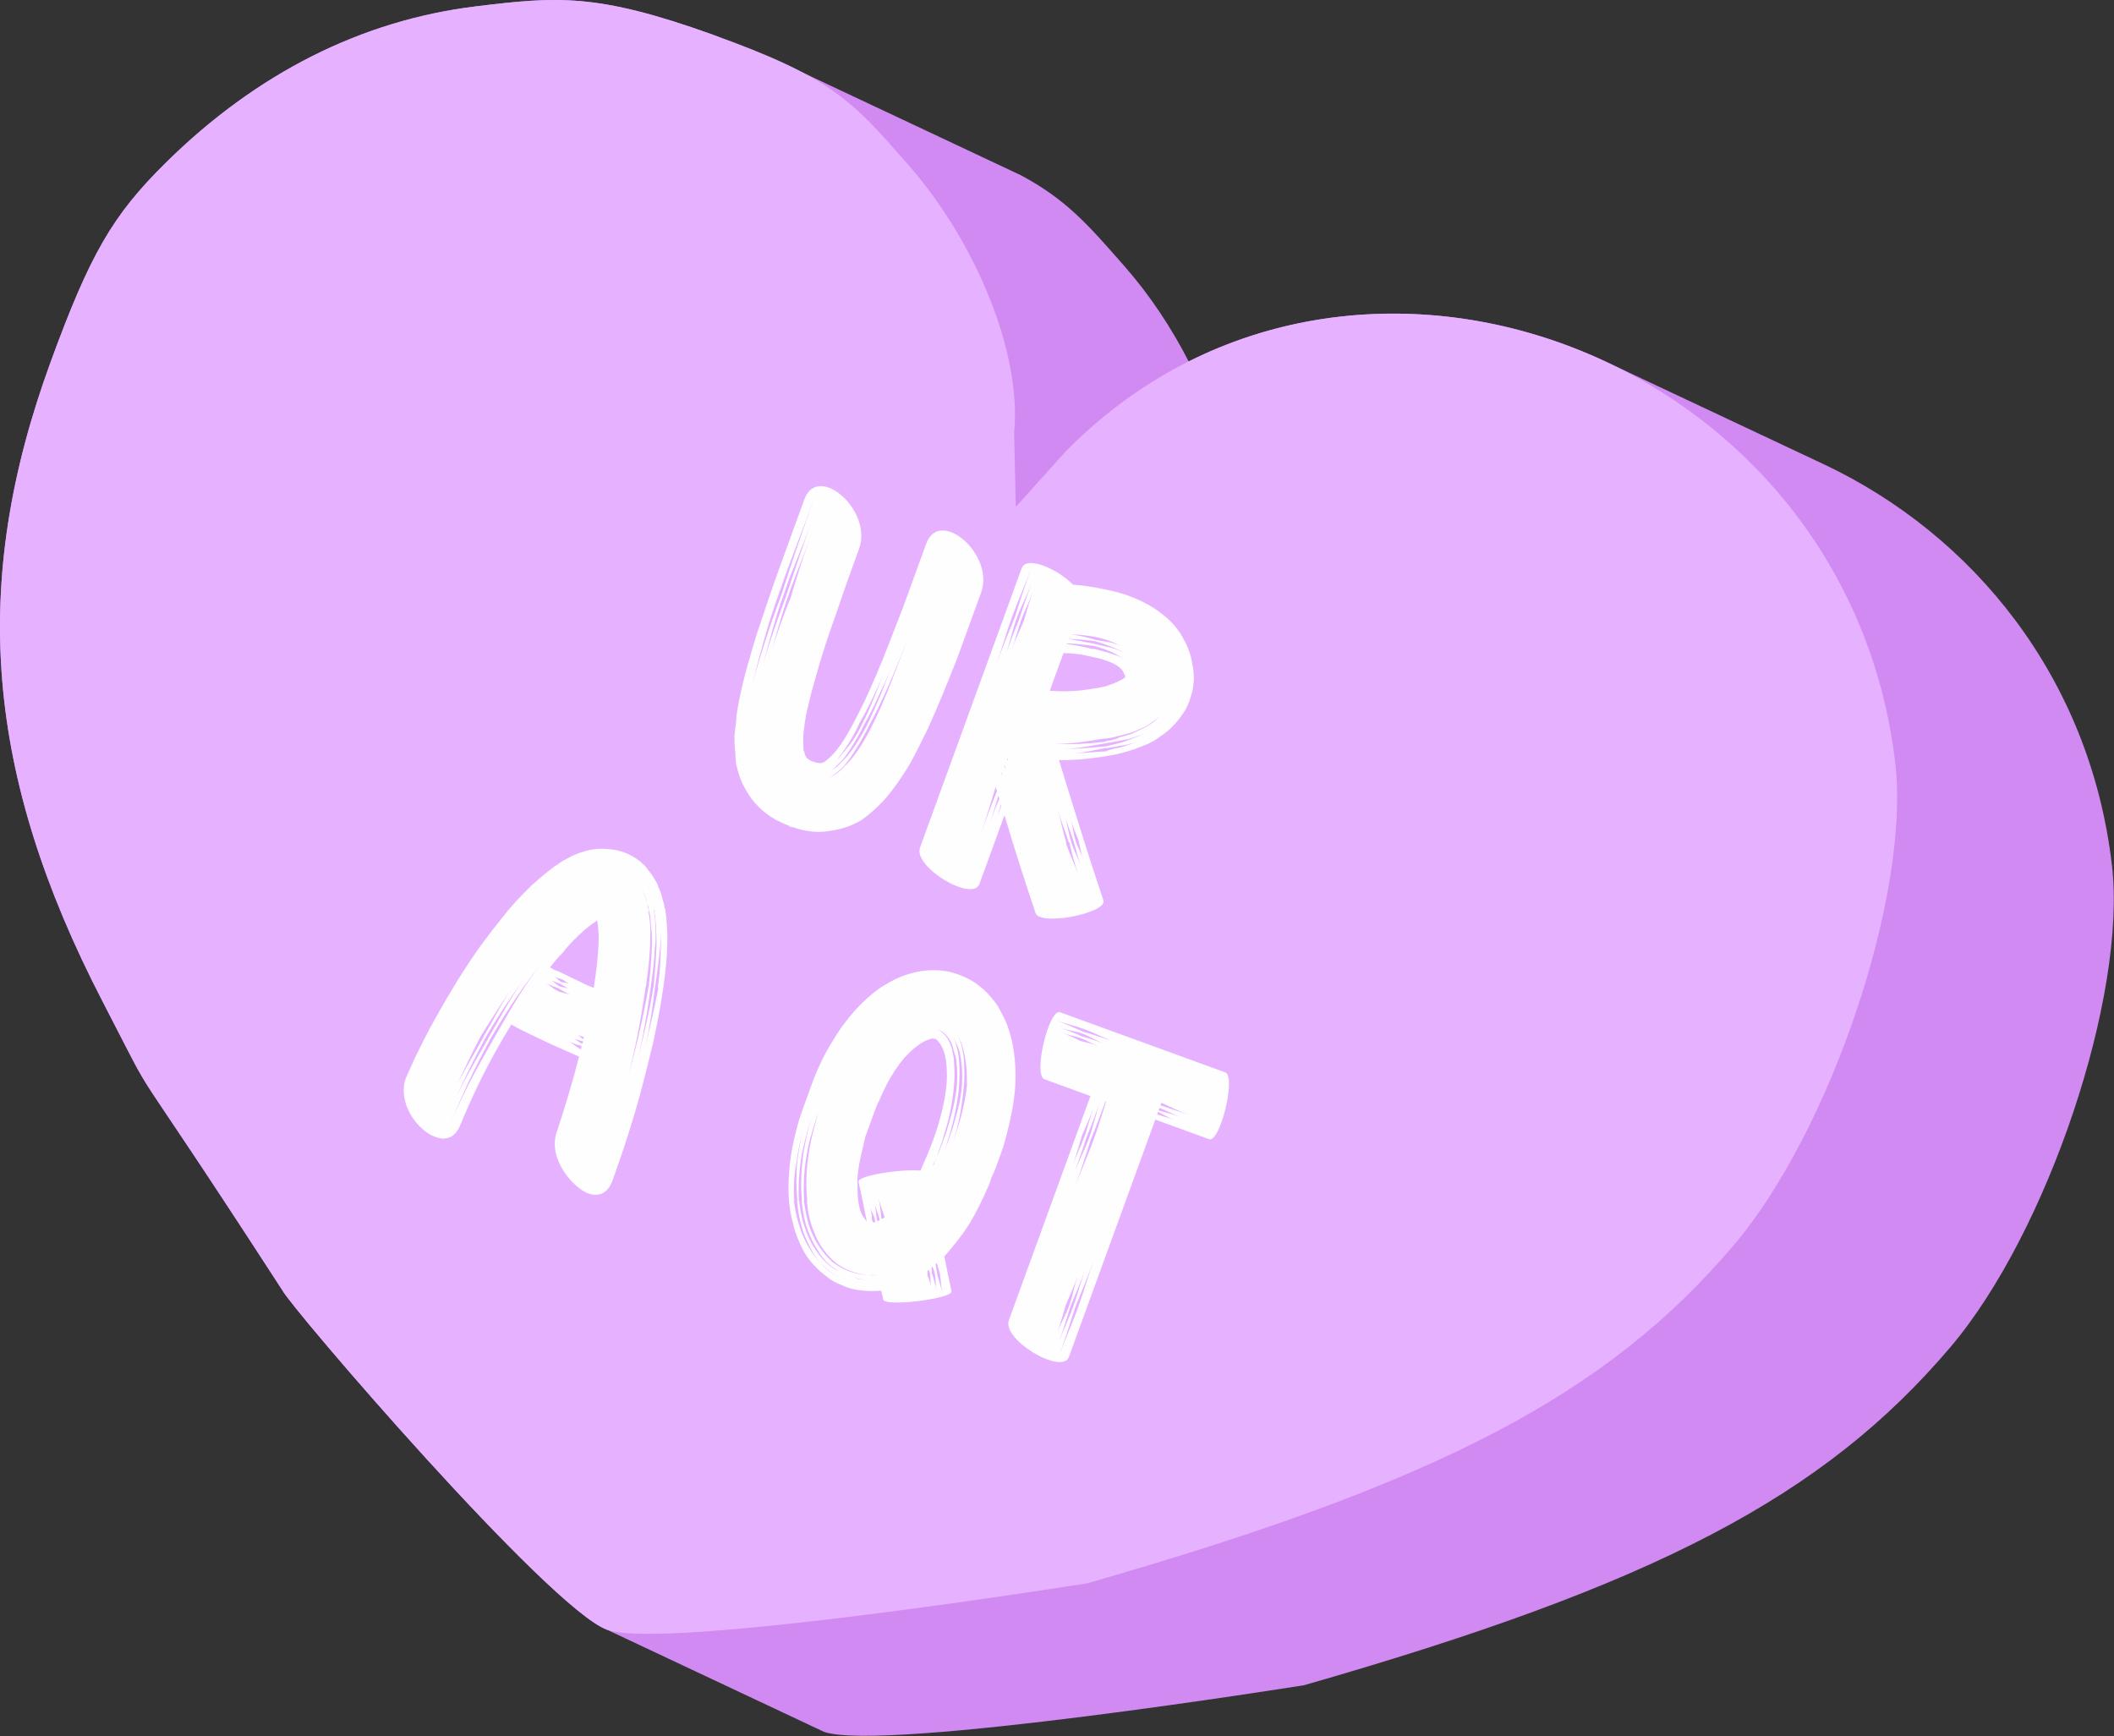 <svg width="705" height="579" viewBox="0 0 705 579" fill="none" xmlns="http://www.w3.org/2000/svg">
<rect x="0" y="0" width="705" height="579" fill="#333333" stroke="none"/>
<path d="M94.164 430.295C97.021 436.103 183.207 536.508 202.47 543.52L274.729 577.527C293.993 584.539 434.875 562.012 434.875 562.012C552.051 528.437 608.129 499.107 650.444 449.264C682.882 411.055 709.393 331.912 704.305 288.476C696.932 225.546 657.772 178.325 608.467 154.944L534.853 120.3C528.136 117.186 521.237 114.513 514.208 112.3C475.854 100.226 433.655 101.873 396.405 120.543C390.644 109.255 383.398 98.367 375.129 88.927L375.034 88.818C362.636 74.665 355.486 66.502 340.467 58.452L260.467 20.8L237.357 11.438C199.108 -2.244 185.956 -1.189 158.872 2.102C120.632 6.749 85.633 24.364 55.367 54.197C37.528 71.781 30.012 84.783 16.842 120.837C-10.137 194.693 -4.955 258.291 34.208 333.969C42.072 349.167 44.51 354.243 47.357 359.079C52.2 367.303 58.227 374.831 94.164 430.295Z" fill="#D18AF2"/>
<path d="M202.47 543.52C183.207 536.508 97.021 436.103 94.164 430.295C37.1 342.225 55.451 375.02 34.208 333.969C-4.955 258.291 -10.137 194.693 16.842 120.837C30.012 84.783 37.528 71.781 55.367 54.197C85.633 24.364 120.632 6.749 158.872 2.102C185.956 -1.189 199.108 -2.244 237.357 11.438C277.299 25.727 284.056 33.44 302.775 54.81L302.871 54.92C325.744 81.032 340.796 118.232 338.2 144.291L338.765 169.052L355.402 150.552C449.475 54.991 616.005 117.545 632.046 254.468C637.135 297.904 610.623 377.047 578.185 415.256C535.871 465.099 479.793 494.429 362.617 528.004C362.617 528.004 221.734 550.531 202.47 543.52Z" fill="#E6B2FF"/>
<path opacity="0.99" d="M308.882 181.333C313.366 169.014 331.99 185.093 327.133 197.766C324.615 204.682 321.941 212.031 319.188 219.595C316.218 227.081 313.17 234.783 309.532 242.76C307.606 246.709 305.679 250.658 303.457 254.745C301.019 258.753 298.287 262.898 294.532 267.161C292.586 269.145 290.345 271.267 287.672 273.231C284.783 275.117 281.108 276.471 277.237 277.021C273.287 277.786 269.514 277.392 266.194 276.428C265.329 276.113 264.681 275.877 263.738 275.779C262.952 275.248 262.303 275.012 261.655 274.776C260.791 274.461 260.005 273.93 259.356 273.694C258.924 273.537 258.492 273.38 258.138 273.006L256.92 272.318C253.993 270.274 251.085 267.502 249.141 264.102C247.118 260.918 245.979 257.322 245.41 254.178C245.43 253.451 245.234 252.645 245.254 251.918L245.215 250.68C245.077 250.385 245.019 249.874 245.097 249.658C245.117 248.931 244.921 248.125 244.941 247.398L244.922 245.433C244.942 244.706 245.178 244.058 245.119 243.547L245.394 241.444C245.572 240.285 245.533 239.047 245.71 237.888C247.285 228.181 249.842 219.811 252.32 211.657C255.015 203.581 257.552 195.938 260.305 188.373C263.058 180.809 265.654 173.677 268.25 166.544C272.734 154.225 291.142 170.226 286.5 182.977C283.983 189.893 281.387 197.026 278.929 204.453C276.254 211.801 273.717 219.444 271.691 227.029C270.57 230.782 269.665 234.613 268.838 238.228C268.228 241.923 267.696 245.4 267.912 248.171C267.892 248.898 267.951 249.409 267.931 250.136C268.284 250.51 268.264 251.237 268.402 251.532C268.677 252.121 268.814 252.416 268.952 252.711C269.305 253.084 269.738 253.242 270.523 253.772C271.604 254.166 272.469 254.48 272.98 254.421C273.628 254.657 273.923 254.52 274.218 254.383C274.728 254.324 275.397 253.833 276.144 253.126C277.854 251.79 280.114 248.941 281.943 245.935C283.771 242.929 285.54 239.412 287.31 235.896C289.08 232.379 290.633 228.783 292.186 225.188C295.372 217.78 298.125 210.216 301.016 202.946C303.691 195.598 306.365 188.249 308.882 181.333ZM254.579 214.192C253.045 219.753 251.51 225.313 250.408 231.031C251.51 225.313 253.34 219.615 255.09 214.133C256.762 208.867 258.729 203.464 260.695 198.061L260.774 197.845C264.196 187.097 267.835 176.428 271.689 165.838C267.835 176.428 263.548 186.861 259.909 197.53L259.831 197.746C257.864 203.15 256.114 208.631 254.579 214.192ZM261.344 198.297C258.433 206.294 256.387 214.605 254.046 223.054C256.387 214.605 259.297 206.608 262.208 198.612L262.287 198.396C264.981 190.32 267.676 182.245 270.586 174.248C267.676 182.245 264.117 190.005 261.422 198.081L261.344 198.297ZM262.856 198.848C260.575 205.115 258.864 211.835 257.015 218.26C258.864 211.835 261.224 205.351 263.721 199.162L263.8 198.946C265.649 192.521 267.714 186.175 269.995 179.907C267.714 186.175 265 192.285 262.935 198.632L262.856 198.848ZM282.295 249.001C280.703 251.358 279.189 253.5 277.479 254.835C279.189 253.5 280.919 251.437 282.728 249.158C284.457 247.095 286.128 244.522 287.446 241.575C290.434 236.054 292.5 229.707 295.134 223.813C292.5 229.707 289.786 235.818 286.66 241.044L286.581 241.26C285.343 243.991 283.888 246.643 282.295 249.001ZM278.992 255.386C278.088 256.526 276.83 257.292 275.946 257.704C276.83 257.292 278.088 256.526 279.13 255.681C280.25 254.62 281.449 253.343 282.648 252.066C284.909 249.218 287.111 245.858 288.88 242.341C290.728 238.608 292.282 235.013 293.914 231.201C295.33 227.311 296.962 223.499 298.378 219.609C296.962 223.499 295.33 227.311 293.482 231.044C291.928 234.639 290.08 238.372 288.094 241.811L288.016 242.027C286.246 245.544 284.339 248.766 282.295 251.693C281.233 253.265 280.113 254.325 278.992 255.386ZM290.314 243.108L290.393 242.892C295.308 233.422 298.947 222.753 302.939 212.457C298.947 222.753 294.66 233.186 289.529 242.577L289.45 242.793C287.071 247.312 284.397 251.969 281.39 255.524C279.817 257.155 278.107 258.491 276.633 259.178C275.749 259.59 274.943 259.787 273.921 259.904C274.943 259.787 275.749 259.59 276.633 259.178C278.323 258.569 279.955 257.45 281.606 255.603C284.967 252.421 287.857 247.843 290.314 243.108ZM398.133 226.79C398.015 228.46 397.818 230.347 397.189 232.076C396.539 234.532 395.537 236.615 394.102 238.54C392.961 240.328 391.389 241.958 389.895 243.373C389.148 244.08 388.185 244.708 387.517 245.199C386.849 245.69 385.886 246.319 385.217 246.81C383.665 247.713 382.191 248.401 380.501 249.009C377.631 250.168 374.625 251.032 371.697 251.679C369.063 252.189 366.214 252.621 363.659 252.915C360.083 253.326 356.585 253.522 353.166 253.501C357.975 269.203 363.256 286.301 367.968 300.254C369.382 304.439 346.92 308.992 345.369 304.511C342.071 294.744 338.38 283.365 334.984 271.849C332.073 279.846 329.241 287.627 326.645 294.759C324.364 301.027 304.462 289.132 306.822 282.649C317.127 254.336 330.421 217.81 340.726 189.497C342.3 185.174 352.654 189.677 357.821 194.984C361.161 195.221 364.639 195.753 367.822 196.422C372.165 197.268 376.644 198.409 381.379 200.867C383.678 201.948 386.036 203.54 388.315 205.349C389.454 206.253 390.515 207.374 391.576 208.494C392.558 209.83 393.619 210.951 394.306 212.425C395.838 214.94 397.134 218.105 397.624 221.465C398.017 223.076 398.114 224.825 398.133 226.79ZM375.182 225.29C375.045 224.995 374.77 224.406 374.495 223.816C373.867 222.853 372.373 221.575 369.78 220.631C368.483 220.159 367.186 219.687 365.595 219.353C364.003 219.018 362.196 218.605 360.604 218.271C358.501 217.995 356.615 217.798 354.65 217.817C353.155 221.923 351.582 226.246 350.088 230.352C354.371 230.688 358.812 230.591 362.978 229.904C364 229.787 364.806 229.59 365.828 229.473L367.144 229.218C367.655 229.159 367.95 229.021 368.461 228.963C369.856 228.491 371.252 228.02 372.431 227.47C373.61 226.921 374.494 226.508 374.868 226.155C375.241 225.801 375.32 225.585 375.32 225.585C375.32 225.585 375.104 225.506 375.182 225.29ZM336.875 255.894C336.659 255.815 336.738 255.599 336.738 255.599C336.659 255.815 336.659 255.815 336.875 255.894ZM335.872 257.976L335.656 257.898L335.872 257.976ZM336.07 253.398C336.149 253.182 336.011 252.887 336.011 252.887C336.011 252.887 335.933 253.103 335.854 253.319C335.854 253.319 335.991 253.614 335.913 253.83C335.991 253.614 336.07 253.398 336.07 253.398ZM334.93 255.186L334.851 255.402C334.989 255.697 335.126 255.992 335.264 256.286L335.342 256.07C335.205 255.775 335.067 255.481 334.93 255.186ZM334.065 257.563C333.986 257.779 333.986 257.779 333.986 257.779C334.045 258.29 334.182 258.585 334.32 258.88C334.261 258.369 334.123 258.074 334.065 257.563ZM334.791 260.275C334.928 260.57 334.85 260.786 334.987 261.081C334.85 260.786 334.928 260.57 334.791 260.275ZM376.245 221.026C374.968 219.827 373.396 218.766 371.53 217.842C369.663 216.917 367.286 216.052 364.83 215.403C361.784 215.029 358.738 214.654 355.83 214.575C355.751 214.791 355.751 214.791 355.751 214.791C358.797 215.165 361.764 215.756 364.436 216.484L364.731 216.346C367.187 216.995 369.427 217.566 371.372 218.274C373.396 218.766 374.968 219.827 376.245 221.026ZM370.489 215.994C372.296 216.407 373.731 217.174 375.165 217.941C372.591 216.27 368.917 214.933 365.164 213.811C362.118 213.437 359.289 213.142 356.381 213.062C359.132 213.574 362.099 214.164 364.849 214.676L365.066 214.755C366.873 215.168 368.681 215.581 370.489 215.994ZM365.42 212.436C362.669 211.924 359.84 211.629 356.931 211.549C359.761 211.845 362.433 212.573 365.105 213.3L365.321 213.379C368.288 213.97 371.413 214.128 374.065 215.583C371.629 214.206 368.603 213.105 365.42 212.436ZM340.623 206.593L340.544 206.809C339.443 209.834 338.695 213.234 337.516 216.476C338.695 213.234 340.092 210.07 341.409 207.123L341.488 206.907C342.373 203.803 343.337 200.482 344.517 197.24C343.337 200.482 341.724 203.567 340.623 206.593ZM339.11 206.042L339.032 206.258C337.616 210.148 336.769 214.491 335.353 218.381C336.769 214.491 338.264 210.384 339.896 206.573L339.975 206.357C341.175 202.388 342.669 198.281 344.164 194.175C342.669 198.281 340.526 202.152 339.11 206.042ZM337.519 205.707C335.631 210.894 334.096 216.455 332.13 221.858C334.096 216.455 336.279 211.13 338.383 206.022L338.462 205.806C340.134 200.54 341.884 195.058 343.851 189.655C341.884 195.058 339.485 200.304 337.597 205.491L337.519 205.707ZM332.039 262.456C330.367 267.721 328.912 273.066 327.102 278.037C328.833 273.282 330.564 268.527 332.51 263.851C332.373 263.556 332.314 263.045 332.039 262.456ZM332.982 265.246C332.018 268.567 331.133 271.671 330.031 274.697C331.054 271.887 332.077 269.078 333.315 266.347C333.178 266.052 333.04 265.757 332.982 265.246ZM332.488 272.654C332.96 271.357 333.432 270.061 333.904 268.764C333.983 268.548 333.845 268.253 333.845 268.253C333.295 269.766 333.039 271.141 332.488 272.654ZM359.505 279.795C358.759 277.81 357.797 275.747 357.129 273.546C357.797 275.747 357.953 278.007 358.621 280.208C359.288 282.409 360.545 284.335 361.213 286.536C360.545 284.335 360.094 282.212 359.643 280.09L359.505 279.795ZM358.031 280.483C357.089 277.692 356.068 275.117 355.125 272.327C356.068 275.117 356.283 277.888 357.225 280.679C357.952 283.391 359.484 285.906 360.426 288.697C359.484 285.906 358.757 283.194 358.031 280.483ZM356.42 280.875C355.281 277.279 353.848 273.82 352.709 270.224C353.848 273.82 354.475 277.475 355.614 281.071L355.535 281.287C356.674 284.884 358.402 288.205 359.757 291.88C358.402 288.205 357.48 284.687 356.636 280.954L356.42 280.875ZM375.195 248.792C377.18 248.046 379.381 247.378 381.445 246.416C379.381 247.378 377.18 248.046 375.058 248.497C374.036 248.615 373.014 248.732 371.913 249.066C370.892 249.183 369.87 249.301 369.064 249.497L368.848 249.419C365.193 250.046 361.38 251.106 357.372 251.361C361.38 251.106 365.173 250.773 369.182 250.519L369.26 250.303L371.972 249.577C372.994 249.459 374.095 249.125 375.195 248.792ZM376.414 246.788C378.399 246.042 380.679 245.158 382.821 243.98C380.679 245.158 378.478 245.826 376.277 246.493C373.643 247.003 371.01 247.513 368.671 247.886C363.995 248.631 359.16 249.809 354.287 249.748C359.16 249.809 363.975 249.358 368.789 248.908C371.206 248.319 373.84 247.809 376.414 246.788ZM383.097 241.877C384.649 240.974 386.143 239.559 387.637 238.145C386.143 239.559 384.512 240.679 382.88 241.799C381.328 242.702 379.638 243.311 378.164 243.998C376.474 244.607 374.862 244.999 373.251 245.392C372.445 245.588 371.639 245.784 370.834 245.98L368.495 246.353L368.279 246.274C362.796 247.216 357.314 248.158 351.713 248.077C357.235 248.374 362.993 248.022 368.613 247.375L368.691 247.159L371.03 246.786C371.619 246.511 372.641 246.394 373.31 245.903C374.921 245.51 376.532 245.118 378.301 244.293C379.775 243.605 381.544 242.781 383.097 241.877ZM184.056 348.353C181.757 347.271 179.458 346.19 177.376 345.187C175.077 344.105 172.994 343.103 170.774 341.805C170.774 341.805 170.558 341.726 170.637 341.51C163.559 352.886 157.857 364.517 153.335 375.598C152.017 378.545 150.17 379.586 147.91 379.743C145.513 379.605 142.998 378.445 140.797 376.42C138.381 374.317 136.496 371.428 135.416 368.342C134.414 365.041 134.219 361.543 135.831 358.458C138.859 351.483 142.399 344.449 146.449 337.357C150.499 330.264 154.843 323.034 159.837 316.04C162.333 312.543 165.046 309.125 167.759 305.707C170.55 302.072 173.695 298.811 177.135 295.413C178.924 293.861 180.791 292.093 182.796 290.62C183.837 289.775 184.879 288.93 186.137 288.164L186.805 287.673C187.1 287.536 187.473 287.182 188.063 286.907C188.947 286.495 189.91 285.867 190.795 285.454C194.627 283.667 198.656 282.686 202.645 283.159C206.496 283.337 210.386 284.752 213.588 287.387C214.296 288.133 215.082 288.664 215.573 289.333C216.201 290.296 216.908 291.042 217.399 291.711C218.028 292.674 218.44 293.558 219.069 294.521C219.206 294.816 219.481 295.406 219.54 295.917C219.894 296.29 219.952 296.801 220.227 297.39C220.64 298.275 220.757 299.297 221.091 300.397L221.562 301.793C221.484 302.009 221.621 302.303 221.542 302.52L221.817 303.109C221.994 304.642 222.249 305.959 222.288 307.197C222.797 312.522 222.521 317.317 222.107 321.816C221.2 331.032 219.586 339.501 217.835 347.675C215.789 355.986 213.9 363.865 211.579 371.587C209.258 379.309 206.878 386.52 204.204 393.868C203.024 397.11 200.803 398.505 198.622 398.445C196.146 398.523 193.788 396.931 191.588 394.906C187.05 390.562 183.593 383.919 185.58 377.789C188.274 369.714 190.831 361.343 193.113 352.383C190.166 351.066 187.219 349.749 184.056 348.353ZM193.546 349.849L193.763 349.927C193.92 349.495 193.782 349.2 193.94 348.768C192.348 348.434 190.835 347.883 189.617 347.195C190.835 347.883 192.112 349.082 193.546 349.849ZM194.746 345.88C194.098 345.644 193.233 345.329 192.585 345.093C193.233 345.329 193.862 346.292 194.51 346.528C194.589 346.312 194.668 346.096 194.746 345.88ZM194.49 347.255C193.331 347.078 192.251 346.685 191.17 346.291C192.251 346.685 193.095 347.726 194.176 348.12C194.254 347.904 194.333 347.687 194.49 347.255ZM220.3 318.711C220.458 315.587 220.4 312.384 220.342 309.181C220.4 312.384 220.242 315.508 219.867 318.554C219.473 322.326 218.942 325.804 218.489 329.066L218.41 329.282C217.642 336.101 216.579 343.057 215.162 349.639C216.579 343.057 218.29 336.337 219.569 329.459L219.353 329.381C219.885 325.903 220.2 322.346 220.3 318.711ZM217.966 302.931C217.77 302.125 217.573 301.32 217.377 300.514C217.573 301.32 217.77 302.125 217.966 302.931L218.084 303.953C218.142 304.464 218.28 304.759 218.201 304.975C218.456 306.292 218.495 307.53 218.534 308.767C218.691 311.027 218.768 313.503 218.414 315.822C218.216 320.4 217.665 324.605 217.035 329.026C215.853 337.653 214.455 346.2 212.409 354.511C214.455 346.2 216.501 337.889 217.899 329.341L217.978 329.125C218.392 324.625 218.727 320.342 218.925 315.763C218.985 313.582 218.907 311.106 218.75 308.846C218.711 307.608 218.456 306.292 218.417 305.054C218.28 304.759 218.142 304.464 218.3 304.032L217.966 302.931ZM213.37 295.384C212.25 293.753 211.131 292.122 209.343 290.981C211.131 292.122 212.25 293.753 213.37 295.384C214.411 297.232 215.157 299.216 215.903 301.201L216.08 302.734C216.354 303.324 216.413 303.835 216.256 304.267C216.452 305.073 216.648 305.878 216.629 306.605C216.805 308.138 216.981 309.671 216.863 311.341C216.92 317.236 216.25 323.111 215.443 328.692L215.364 328.908C213.75 340.069 211.624 351.289 208.713 361.977C211.624 351.289 214.398 340.305 216.308 329.007L216.386 328.79C216.977 323.131 217.569 317.472 217.374 311.282C217.198 309.75 217.021 308.217 216.923 306.468C216.943 305.741 216.747 304.935 216.551 304.129C216.413 303.835 216.354 303.324 216.296 302.813L215.903 301.201C215.373 299.295 214.411 297.232 213.37 295.384ZM195.071 310.018C192.536 312.277 189.922 314.752 187.582 317.817C186.088 319.231 184.732 320.941 183.376 322.65C183.808 322.807 184.24 322.964 184.594 323.338C185.242 323.574 185.674 323.731 186.107 323.889C188.189 324.891 190.272 325.894 192.355 326.897C194.221 327.821 196.088 328.745 198.033 329.453C198.308 327.351 198.663 325.032 198.939 322.93C199.333 319.157 199.648 315.6 199.669 312.181C199.571 310.432 199.473 308.683 199.218 307.367L199.159 306.856L198.786 307.209C197.823 307.838 196.486 308.82 195.071 310.018ZM186.793 328.055C185.713 327.661 184.632 327.268 183.551 326.875C184.632 327.268 185.477 328.31 186.479 328.919C187.559 329.312 188.797 329.274 189.799 329.883C188.797 329.274 187.795 328.664 186.793 328.055ZM184.966 325.676C185.752 326.207 186.381 327.17 187.029 327.406L187.245 327.485C188.11 327.8 189.132 327.682 189.918 328.213C189.132 327.682 188.346 327.151 187.56 326.62C186.696 326.306 185.752 326.207 184.966 325.676ZM160.418 345.378C157.35 351.115 154.716 357.01 151.865 362.825C154.716 357.01 158.215 351.43 161.203 345.909L161.282 345.693C164.487 340.251 167.338 334.435 171.053 328.934C167.338 334.435 163.917 339.799 160.418 345.378ZM151.136 368.19C154.321 360.782 158.588 353.768 162.638 346.676L162.716 346.46C166.688 339.583 170.522 332.412 175.141 325.772C170.522 332.412 165.902 339.053 161.852 346.145C158.018 353.316 154.321 360.782 151.136 368.19ZM164.072 347.443C169.419 338.13 174.551 328.739 181.254 320.409C174.551 328.739 168.634 337.599 163.286 346.912L163.207 347.128C158.076 356.519 153.593 366.147 149.758 376.01C153.593 366.147 158.724 356.755 164.072 347.443ZM186.243 329.568C184.73 329.017 183.217 328.466 181.999 327.778C183.217 328.466 184.278 329.587 185.712 330.353C187.146 331.12 188.816 331.239 190.329 331.789C188.816 331.239 187.461 330.256 186.243 329.568ZM314.942 418.999C315.707 422.949 316.472 426.899 317.316 430.632C317.905 433.049 295.051 435.99 294.541 433.357C294.423 432.335 294.011 431.451 293.893 430.429C291.633 430.585 289.157 430.663 286.839 430.309C284.736 430.033 282.712 429.541 281.062 428.696C279.117 427.988 277.25 427.064 275.757 425.786C272.476 423.368 269.864 420.459 268.057 417.354C266.466 414.327 265.17 411.163 264.523 408.235C262.795 402.222 262.738 396.327 263.172 391.1C263.468 385.578 264.629 380.371 265.927 375.459C266.577 373.003 267.521 370.409 268.386 368.032L269.566 364.79L270.195 363.061C270.431 362.413 270.589 361.98 270.825 361.332C272.555 356.577 274.797 351.763 277.687 347.186C280.282 342.746 283.604 338.325 287.791 334.22C290.031 332.098 292.193 330.193 295.004 328.523C297.814 326.854 300.841 325.263 304.575 324.419C308.093 323.497 312.101 323.242 316.228 324.01C320.275 324.994 324.087 326.626 327.073 329.181C328.782 330.537 329.98 331.953 331.179 333.368C332.377 334.783 333.28 336.336 333.968 337.81C335.775 340.915 336.638 343.922 337.365 346.633C338.66 352.49 338.874 357.952 338.519 362.963C338.085 368.19 337.082 372.965 335.941 377.445C335.37 379.685 334.8 381.925 334.013 384.086C333.62 385.166 333.226 386.247 332.833 387.328C332.518 388.192 332.125 389.273 331.81 390.137C331.417 391.218 330.886 392.004 330.572 392.868C330.257 393.733 330.158 394.676 329.549 395.678C327.838 399.706 325.833 403.871 323.316 408.095C321.036 411.671 318.244 415.305 314.942 418.999ZM294.922 406.083C294.922 406.083 294.922 406.083 295.001 405.866C294.333 403.665 293.371 401.602 292.998 399.263C293.371 401.602 293.744 403.94 293.9 406.2L294.038 406.495C294.333 406.357 294.627 406.22 294.922 406.083ZM293.173 406.18C292.997 404.648 291.877 403.016 291.78 401.267C291.877 403.016 292.27 404.628 292.368 406.377C292.505 406.671 292.426 406.887 292.564 407.182C292.78 407.261 292.859 407.045 293.075 407.123C293.153 406.907 293.153 406.907 293.37 406.986C293.232 406.691 293.311 406.475 293.389 406.259L293.173 406.18ZM291.778 406.651C291.523 405.335 290.541 403.998 290.286 402.682C290.541 403.998 290.796 405.315 290.756 406.769C290.894 407.064 291.031 407.359 291.168 407.653C291.385 407.732 291.679 407.595 291.974 407.457C291.837 407.162 291.699 406.868 291.778 406.651ZM321.78 352.465C321.211 349.321 320.269 346.53 318.874 344.309C320.269 346.53 320.916 349.458 321.348 352.308C321.701 355.373 321.68 358.792 321.522 361.917L321.443 362.133C320.832 368.519 319.848 375.259 317.488 381.743C319.848 375.259 321.775 368.618 322.465 362.015C322.486 358.596 322.428 355.393 321.78 352.465ZM317.813 345.881C317.047 344.623 316.202 343.581 315.2 342.972C316.202 343.581 317.047 344.623 317.813 345.881C318.579 347.139 318.971 348.75 319.364 350.362C320.07 353.801 320.108 357.731 319.852 361.798C319.595 365.866 318.827 369.992 317.844 374.04C317.352 376.064 316.86 378.087 316.152 380.033C315.66 382.056 314.874 384.218 313.871 386.3C314.874 384.218 315.66 382.056 316.368 380.111C317.076 378.166 317.784 376.221 318.276 374.197C319.555 370.012 320.538 365.964 320.795 361.897C321.052 357.829 320.797 353.821 319.875 350.303C319.266 348.613 318.579 347.139 317.813 345.881ZM314.296 344.111C313.294 343.502 312.213 343.109 310.975 343.148C312.213 343.109 313.294 343.502 314.217 344.328C315.141 345.153 316.201 346.274 316.81 347.964C317.222 348.848 317.556 349.949 317.674 350.97C318.007 352.071 318.125 353.093 318.164 354.331C318.321 356.591 318.398 359.066 318.181 361.68C317.748 366.907 316.803 372.192 315.131 377.458C314.659 378.755 314.403 380.13 313.931 381.427C313.459 382.724 312.987 384.021 312.437 385.534C312.043 386.614 311.729 387.479 311.119 388.481C311.119 388.481 311.119 388.481 311.335 388.559C311.729 387.479 312.122 386.398 312.437 385.534C313.203 384.099 313.675 382.803 314.147 381.506C314.619 380.209 315.091 378.912 315.563 377.615C317.235 372.35 318.691 367.005 319.125 361.778C319.342 359.165 319.264 356.689 318.97 354.134C318.852 353.113 318.597 351.796 318.185 350.912C317.851 349.811 317.733 348.789 317.321 347.905C316.496 346.136 315.435 345.016 314.296 344.111ZM291.828 370.2L290.805 373.01L289.625 376.252C289.311 377.116 288.996 377.981 288.603 379.062C288.19 380.869 287.698 382.893 287.285 384.701C286.379 388.532 285.769 392.226 285.965 395.724C285.944 399.143 286.297 402.209 287.18 404.489C287.73 405.668 288.221 406.336 288.575 406.71C288.712 407.004 288.929 407.083 289.066 407.378C288.105 402.622 287.281 398.161 286.299 394.133C285.848 392.01 301.117 389.735 306.992 390.405C306.992 390.405 306.992 390.405 307.071 390.189C308.467 387.026 310.02 383.43 311.279 379.972C312.616 376.298 313.58 372.977 314.406 369.362C315.233 365.747 315.764 362.269 315.785 358.85C315.806 355.43 315.453 352.365 314.569 350.085C314.019 348.906 313.607 348.022 313.037 347.57C312.9 347.275 312.762 346.98 312.546 346.901C312.33 346.823 312.114 346.744 312.193 346.528C311.76 346.37 311.466 346.508 310.817 346.272C310.522 346.409 310.228 346.547 309.933 346.684C309.422 346.743 309.127 346.881 308.537 347.156C306.474 348.118 304.017 350.161 301.619 352.715C299.437 355.347 297.314 358.49 295.544 362.007C294.699 363.658 293.775 365.524 293.145 367.253C292.536 368.255 292.221 369.12 291.828 370.2ZM273.558 421.069C275.463 423.231 277.742 425.04 280.689 426.357C277.742 425.04 275.542 423.015 273.558 421.069C271.653 418.907 270.337 416.47 269.237 414.112C267.038 409.395 266.214 404.934 265.822 400.631L265.9 400.415C265.509 396.111 265.549 391.965 265.806 387.898C266.357 383.693 267.046 379.782 267.951 375.951C267.046 379.782 266.141 383.614 265.59 387.819C264.822 391.945 264.566 396.013 264.879 400.532L264.8 400.748C265.408 405.131 266.448 409.67 268.863 414.466C270.042 416.608 271.436 418.829 273.558 421.069ZM284.698 426.103C286.211 426.654 288.097 426.851 289.768 426.969C288.097 426.851 286.29 426.438 284.698 426.103C282.89 425.69 281.24 424.845 279.806 424.078C278.234 423.016 276.879 422.033 275.602 420.834C274.403 419.419 273.343 418.299 272.655 416.825C270.907 414.23 269.749 411.361 268.806 408.57C268.08 405.859 267.57 403.225 267.355 400.454L267.433 400.238C266.924 394.913 267.279 389.902 267.85 384.97C268.716 379.901 269.72 375.126 271.451 370.371C269.72 375.126 268.5 379.822 267.418 384.813C266.552 389.882 266.197 394.893 266.411 400.356L266.549 400.651C266.843 403.205 267.274 406.055 268.217 408.845C269.159 411.636 270.318 414.505 272.282 417.178C273.048 418.436 274.246 419.851 275.523 421.05C276.8 422.249 278.155 423.232 279.806 424.078C281.24 424.845 282.89 425.69 284.698 426.103ZM289.67 425.22C290.829 425.398 291.851 425.28 292.873 425.162C291.851 425.28 290.908 425.181 289.67 425.22C285.386 424.885 281.064 423.312 277.94 420.462C274.817 417.611 272.656 414.133 271.439 410.752C270.005 407.294 269.299 403.855 269.103 400.357L269.182 400.141C268.496 393.282 269.186 386.68 270.446 380.53C271.115 377.347 272 374.242 272.885 371.138L273.672 368.977L274.458 366.815L275.245 364.654C275.56 363.79 275.795 363.141 276.11 362.277C275.795 363.141 275.56 363.79 275.245 364.654L274.458 366.815L272.885 371.138C271.784 374.164 270.898 377.268 270.013 380.373C268.459 386.66 267.769 393.263 268.16 400.258L268.082 400.474C268.572 403.835 269.2 407.49 270.633 410.949C272.066 414.408 274.443 417.965 277.567 420.815C280.985 423.528 285.308 425.101 289.67 425.22ZM309.379 425.541C309.929 426.72 310.184 428.036 310.655 429.432C310.184 428.036 310.44 426.661 310.185 425.344C310.205 424.617 309.93 424.028 309.655 423.438C309.576 423.654 309.281 423.792 309.281 423.792C309.34 424.303 309.32 425.03 309.379 425.541ZM310.99 425.148C311.383 426.759 311.992 428.45 312.305 430.277C311.992 428.45 312.11 426.779 311.796 424.952C311.6 424.146 311.404 423.34 310.991 422.456C310.913 422.672 310.696 422.593 310.618 422.81C310.814 423.615 310.794 424.342 310.774 425.069L310.99 425.148ZM312.523 424.972C313.191 427.173 313.858 429.374 314.309 431.496C313.858 429.374 313.78 426.898 313.408 424.559C313.074 423.459 312.74 422.358 312.406 421.258C312.328 421.474 312.112 421.395 312.033 421.611C312.151 422.633 312.268 423.655 312.602 424.755L312.523 424.972ZM408.628 357.641C412.302 358.978 406.892 381.24 403.218 379.903C397.598 377.858 391.547 375.655 385.279 373.374C375.918 399.093 365.141 428.703 356.488 452.477C354.206 458.745 334.088 446.772 336.448 440.288C344.629 417.811 354.698 390.146 363.666 365.507C358.263 363.541 353.076 361.653 348.321 359.922C344.43 358.506 349.841 336.244 353.515 337.581C370.157 343.639 391.77 351.505 408.628 357.641ZM352.06 340.234C355.086 341.335 358.249 342.731 361.196 344.049L361.412 344.127C364.517 345.012 367.543 346.114 370.431 346.92C367.621 345.898 364.753 344.364 361.727 343.263L361.511 343.184C358.485 342.083 355.086 341.335 352.06 340.234ZM360.311 347.153C362.119 347.566 364.143 348.058 366.088 348.766C364.143 348.058 362.355 346.918 360.626 346.288L360.41 346.21C358.681 345.581 356.578 345.305 354.633 344.597C356.578 345.305 358.445 346.229 360.095 347.074L360.311 347.153ZM360.862 345.64C363.318 346.289 365.695 347.155 368.073 348.02C365.695 347.155 363.554 345.641 361.176 344.776L360.96 344.697C358.583 343.832 355.969 343.615 353.592 342.749C355.969 343.615 358.347 344.48 360.646 345.561L360.862 345.64ZM361.697 378.987C362.798 375.961 363.546 372.562 364.726 369.32C363.546 372.562 362.15 375.725 360.832 378.672C359.868 381.993 358.905 385.313 357.725 388.555C358.905 385.313 360.517 382.229 361.697 378.987ZM363.21 379.537C364.626 375.647 365.472 371.305 366.967 367.198C365.472 371.305 363.977 375.411 362.345 379.223C361.067 383.408 359.572 387.514 358.156 391.405C359.572 387.514 361.715 383.644 363.21 379.537ZM356.591 435.381C357.771 432.139 358.302 428.662 359.404 425.636C358.302 428.662 356.906 431.825 355.51 434.988C354.546 438.309 353.582 441.629 352.481 444.655C353.582 441.629 355.411 438.623 356.591 435.381ZM357.888 435.853C359.382 431.747 360.445 427.483 361.861 423.593C360.445 427.483 358.734 431.511 357.023 435.539C355.745 439.724 354.545 443.693 353.05 447.799C354.545 443.693 356.393 439.96 357.888 435.853ZM359.617 436.483L359.4 436.404L359.617 436.483L359.4 436.404C361.367 431.001 362.901 425.44 364.789 420.253C362.901 425.44 360.719 430.765 358.536 436.089C356.785 441.571 355.114 446.837 353.147 452.24C355.114 446.837 357.434 441.807 359.4 436.404L359.617 436.483ZM364.723 380.088C366.217 375.982 367.574 371.58 368.853 367.395C368.853 367.395 368.853 367.395 368.637 367.317C367.142 371.423 365.569 375.746 363.858 379.773L363.779 379.99C362.108 385.255 360.357 390.737 358.391 396.14C360.357 390.737 362.756 385.491 364.644 380.304L364.723 380.088ZM385.908 371.645C387.637 372.274 389.661 372.766 391.39 373.395C389.661 372.766 387.873 371.626 386.223 370.78C386.065 371.212 385.987 371.429 385.908 371.645ZM386.38 370.348C388.836 370.997 391.076 371.568 393.454 372.433C391.076 371.568 388.856 370.27 386.695 369.483C386.616 369.7 386.537 369.916 386.38 370.348ZM387.009 368.619C390.035 369.72 393.14 370.605 396.382 371.785C393.14 370.605 390.271 369.072 387.324 367.754C387.167 368.187 387.088 368.403 387.009 368.619Z" fill="white"/>
</svg>
